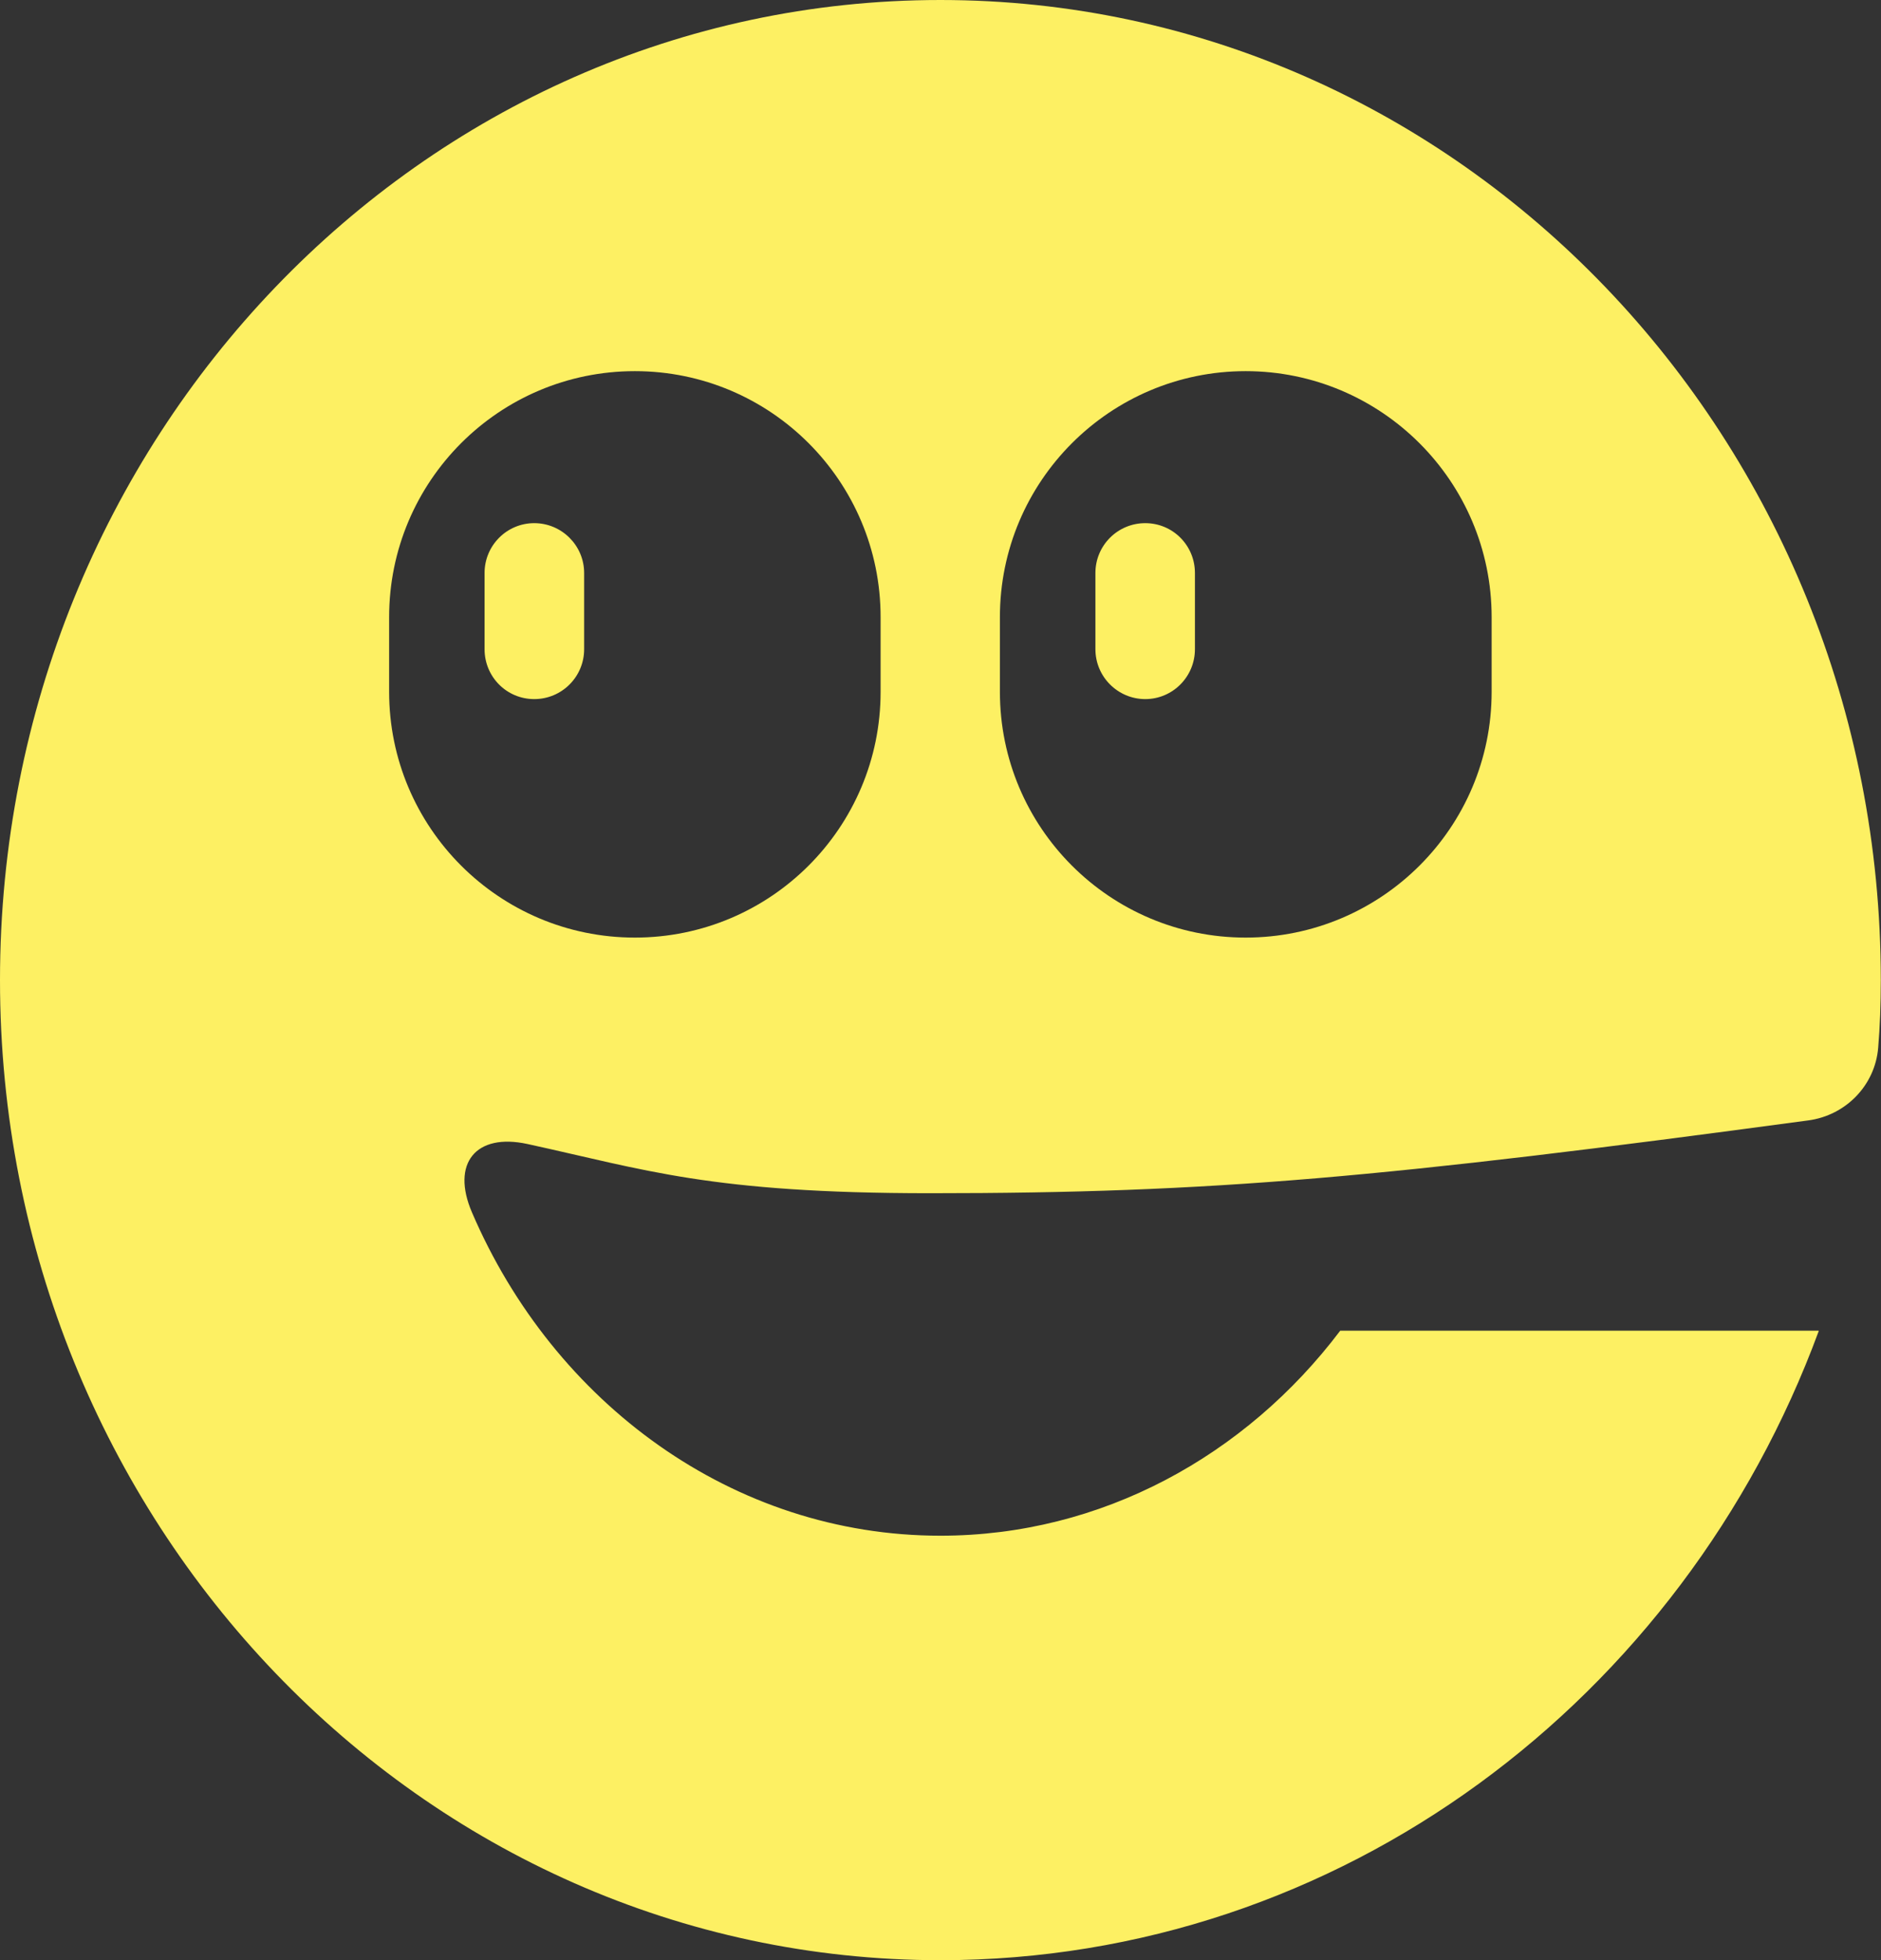 <svg width="95" height="99" viewBox="0 0 95 99" fill="none" xmlns="http://www.w3.org/2000/svg">
<rect x="0" y="0" width="95" height="99" fill="#333333" stroke="none"/>
<path d="M94.99 49.5C94.99 22.165 73.725 0 47.495 0C21.265 0 0 22.168 0 49.5C0 76.832 21.265 99 47.495 99C67.726 99 85.011 85.813 91.856 67.223C91.856 67.217 91.856 67.208 91.844 67.208H67.694C67.694 67.208 67.688 67.208 67.685 67.211C62.915 73.522 55.629 77.561 47.495 77.561C37.014 77.561 27.963 70.86 23.833 61.224C22.778 58.763 24.021 57.209 26.638 57.778C32.596 59.077 35.868 60.264 46.981 60.264C61.293 60.264 69.885 59.476 91.333 56.586C93.225 56.33 94.702 54.814 94.858 52.914C94.946 51.838 94.99 50.752 94.99 49.5ZM29.502 28.939V32.788C29.502 34.18 28.377 35.308 26.982 35.308C25.587 35.308 24.473 34.183 24.473 32.788V28.939C24.473 27.547 25.598 26.422 26.982 26.422C28.366 26.422 29.502 27.547 29.502 28.939ZM60.35 28.939V32.788C60.35 34.18 59.225 35.308 57.841 35.308C56.458 35.308 55.324 34.183 55.324 32.788V28.939C55.324 27.547 56.449 26.422 57.841 26.422C59.234 26.422 60.35 27.547 60.35 28.939ZM44.475 34.941C44.475 41.791 38.923 47.353 32.064 47.353C25.205 47.353 19.653 41.789 19.653 34.941V31.169C19.653 24.309 25.205 18.745 32.064 18.745C38.923 18.745 44.475 24.309 44.475 31.169V34.941ZM75.335 34.941C75.335 41.791 69.771 47.353 62.912 47.353C56.052 47.353 50.5 41.789 50.5 34.941V31.169C50.5 24.309 56.064 18.745 62.912 18.745C69.759 18.745 75.335 24.309 75.335 31.169V34.941Z" fill="#FDF063"/>
</svg>
